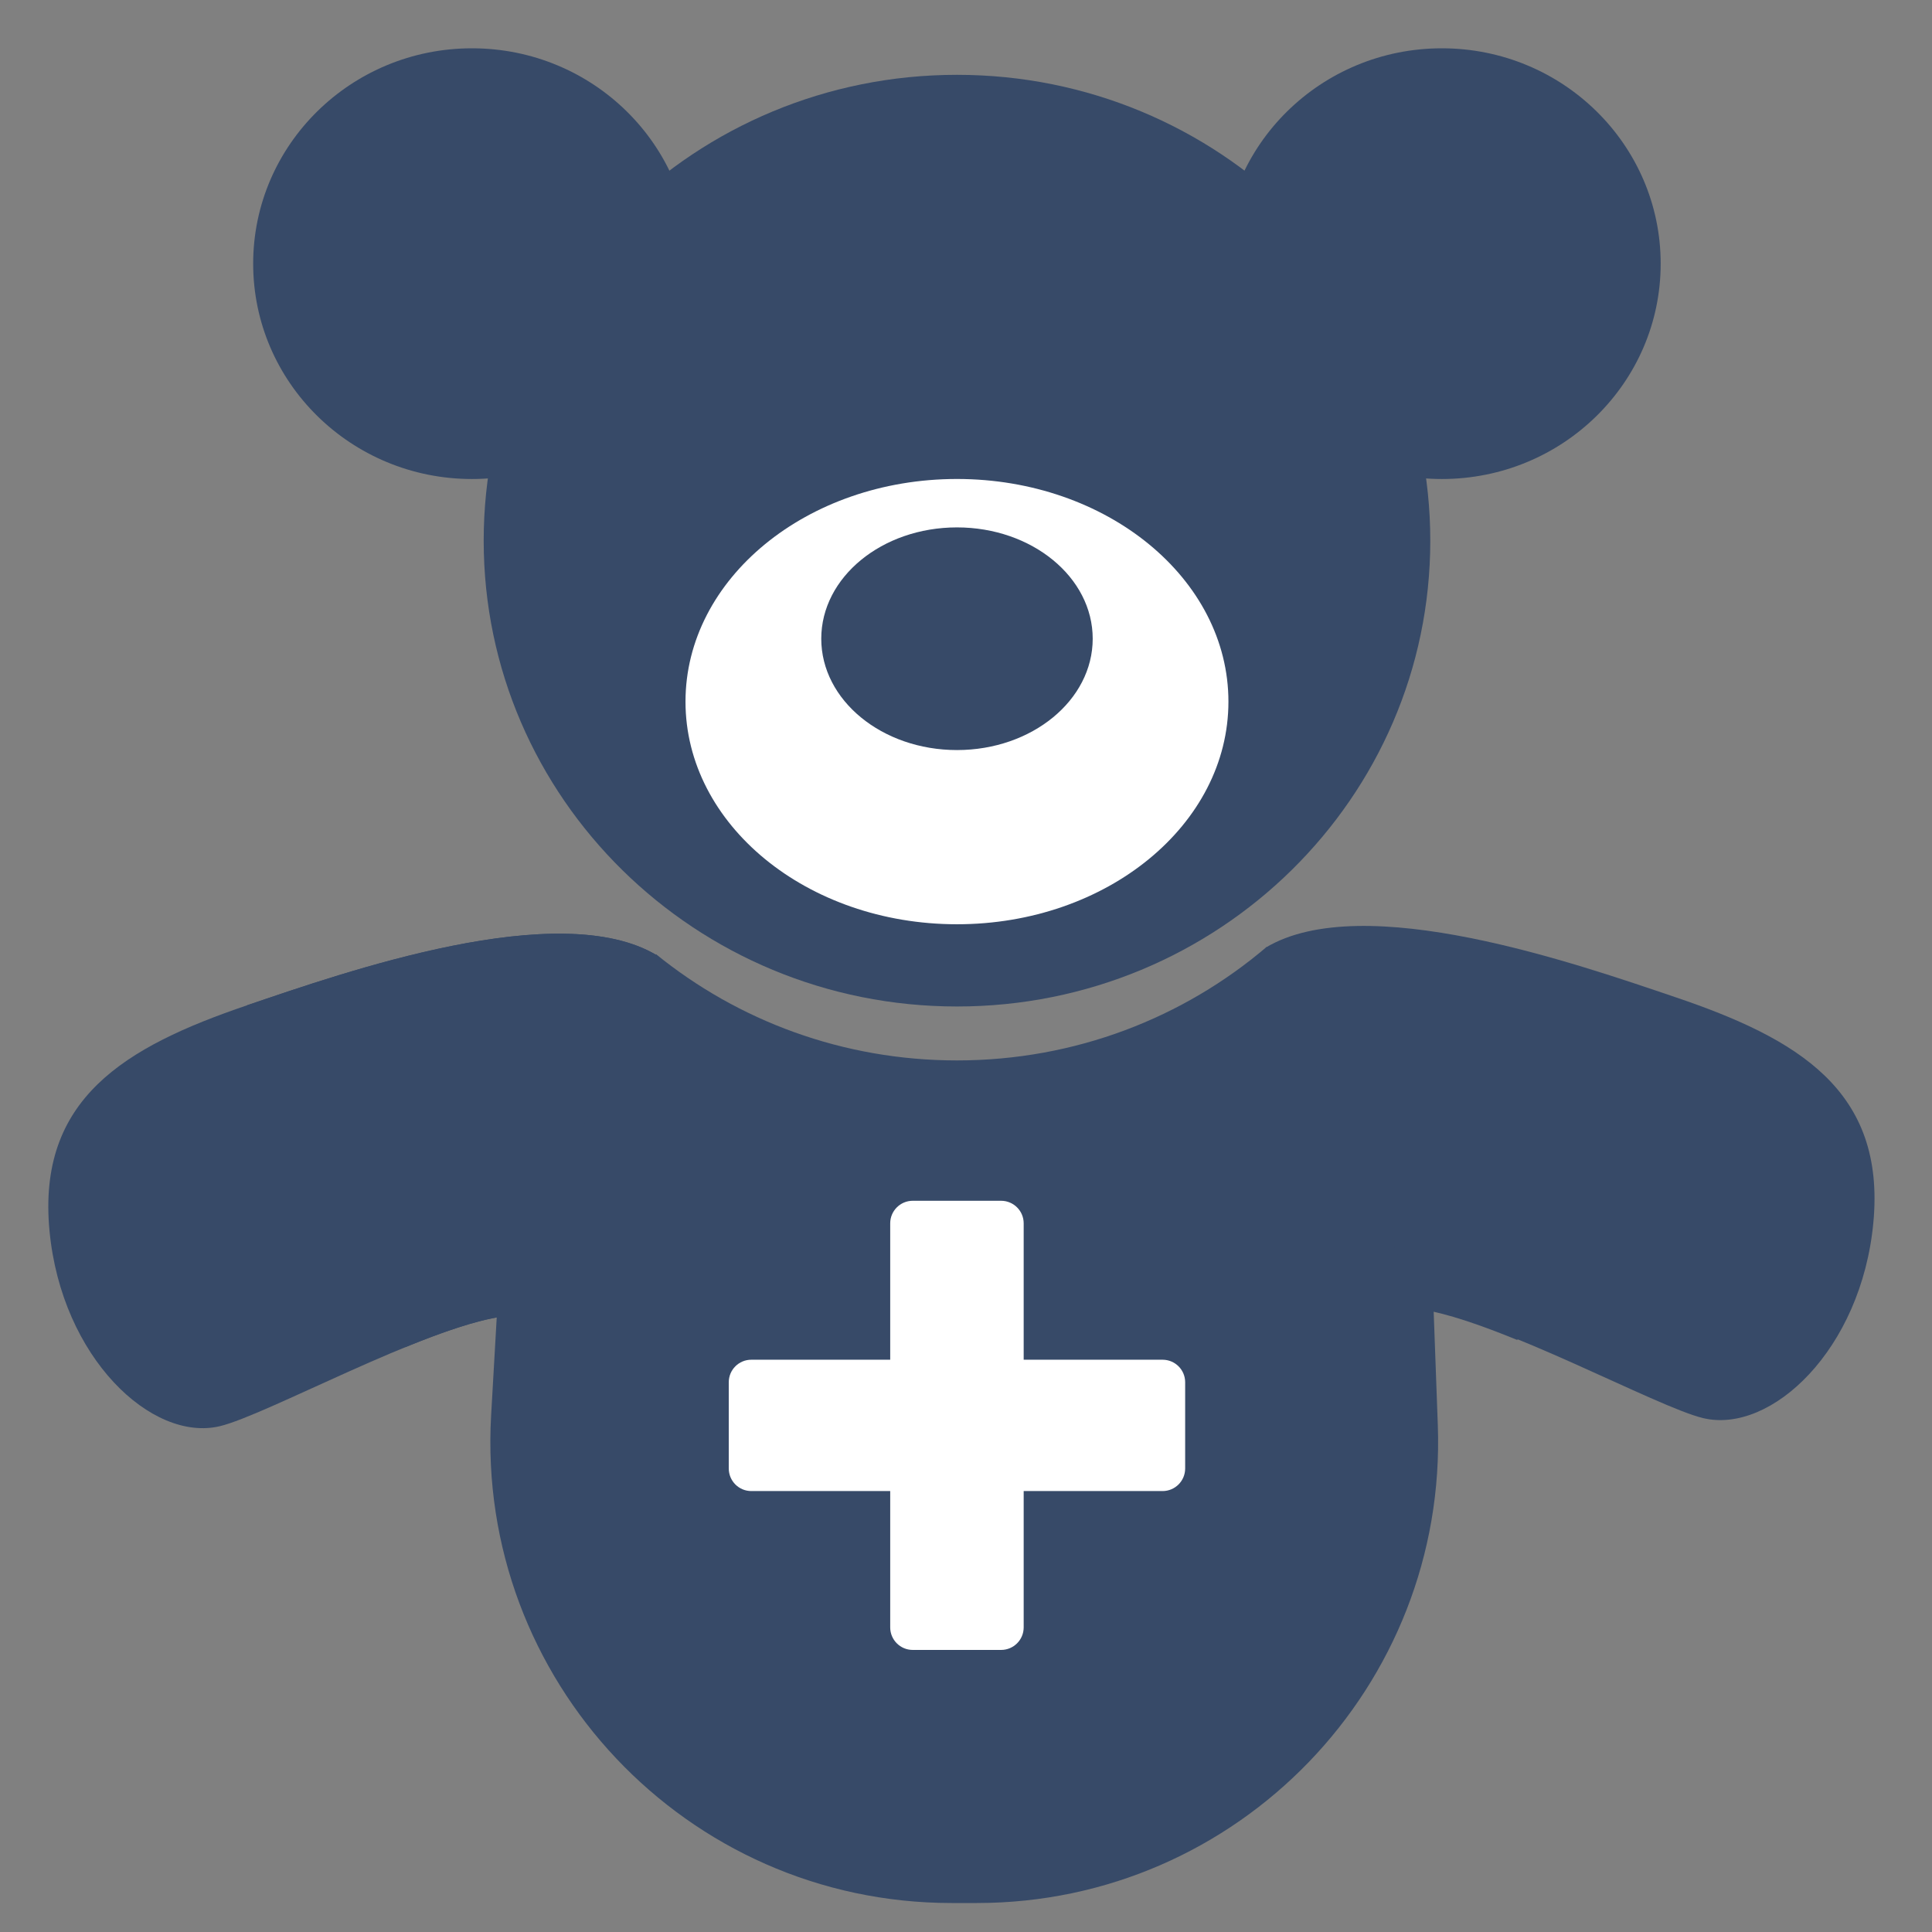 <svg width="48" height="48" viewBox="0 0 48 48" fill="none" xmlns="http://www.w3.org/2000/svg">
<rect x="0" y="0" width="48" height="48" fill="#808080" stroke="none"/>
<path d="M24.873 28.887H22.84C22.553 28.887 22.321 29.12 22.321 29.407V38.708C22.321 38.995 22.553 39.227 22.84 39.227H24.873C25.16 39.227 25.392 38.995 25.392 38.708V29.407C25.392 29.12 25.16 28.887 24.873 28.887Z" fill="white"/>
<path d="M29.11 35.05V33.065C29.11 32.778 28.878 32.546 28.591 32.546H19.123C18.837 32.546 18.604 32.778 18.604 33.065V35.05C18.604 35.337 18.837 35.569 19.123 35.569H28.591C28.878 35.569 29.11 35.337 29.11 35.05Z" fill="white"/>
<path fill-rule="evenodd" clip-rule="evenodd" d="M16.303 23.71C14.06 25.669 12.584 28.493 12.401 31.683L12.202 35.164C11.824 41.74 17.055 47.28 23.642 47.28H24.27C30.763 47.28 35.959 41.891 35.722 35.402L35.595 31.922C35.471 28.538 33.89 25.541 31.468 23.527C29.406 25.284 26.717 26.346 23.775 26.346C20.937 26.346 18.334 25.357 16.303 23.71Z" fill="#374A68"/>
<path d="M11.726 11.901C14.729 11.901 17.163 9.505 17.163 6.551C17.163 3.596 14.729 1.2 11.726 1.2C8.724 1.2 6.29 3.596 6.29 6.551C6.29 9.505 8.724 11.901 11.726 11.901Z" fill="#374A68"/>
<path d="M35.823 11.901C38.825 11.901 41.259 9.505 41.259 6.551C41.259 3.596 38.825 1.2 35.823 1.2C32.821 1.2 30.387 3.596 30.387 6.551C30.387 9.505 32.821 11.901 35.823 11.901Z" fill="#374A68"/>
<path d="M23.776 25.006C30.27 25.006 35.535 19.825 35.535 13.433C35.535 7.041 30.27 1.859 23.776 1.859C17.281 1.859 12.017 7.041 12.017 13.433C12.017 19.825 17.281 25.006 23.776 25.006Z" fill="#374A68"/>
<path d="M24.872 29.833H22.677C22.368 29.833 22.117 30.084 22.117 30.393V40.432C22.117 40.742 22.368 40.992 22.677 40.992H24.872C25.182 40.992 25.433 40.742 25.433 40.432V30.393C25.433 30.084 25.182 29.833 24.872 29.833Z" fill="white"/>
<path d="M29.445 36.484V34.342C29.445 34.032 29.194 33.782 28.884 33.782H18.666C18.356 33.782 18.106 34.032 18.106 34.342V36.484C18.106 36.794 18.356 37.045 18.666 37.045H28.884C29.194 37.045 29.445 36.794 29.445 36.484Z" fill="white"/>
<path d="M30.52 17.432C30.52 20.487 27.5 22.963 23.776 22.963C20.051 22.963 17.031 20.487 17.031 17.432C17.031 14.377 20.051 11.9 23.776 11.9C27.5 11.9 30.52 14.377 30.52 17.432Z" fill="white"/>
<path d="M27.148 15.869C27.148 17.396 25.638 18.635 23.776 18.635C21.913 18.635 20.404 17.396 20.404 15.869C20.404 14.341 21.913 13.103 23.776 13.103C25.638 13.103 27.148 14.341 27.148 15.869Z" fill="#374A68"/>
<path d="M6.139 24.976C8.571 24.15 13.895 22.279 16.321 23.735L12.459 32.712C10.517 32.998 6.615 35.157 5.463 35.433C3.775 35.837 1.53 33.736 1.23 30.581C0.918 27.299 3.1 26.009 6.139 24.976Z" fill="#374A68"/>
<path d="M6.139 24.976C8.571 24.15 13.895 22.279 16.321 23.735L12.459 32.712C11.819 32.806 10.967 33.103 10.071 33.47L6.139 24.976Z" fill="#374A68"/>
<path d="M41.628 24.776C39.195 23.953 33.87 22.087 31.445 23.544L35.316 32.518C37.258 32.802 41.162 34.958 42.315 35.233C44.003 35.635 46.246 33.532 46.543 30.376C46.852 27.094 44.669 25.806 41.628 24.776Z" fill="#374A68"/>
<path d="M41.627 24.798C39.196 23.972 33.872 22.101 31.445 23.556L35.308 32.533C35.947 32.627 36.8 32.925 37.696 33.291L41.627 24.798Z" fill="#374A68"/>
</svg>
